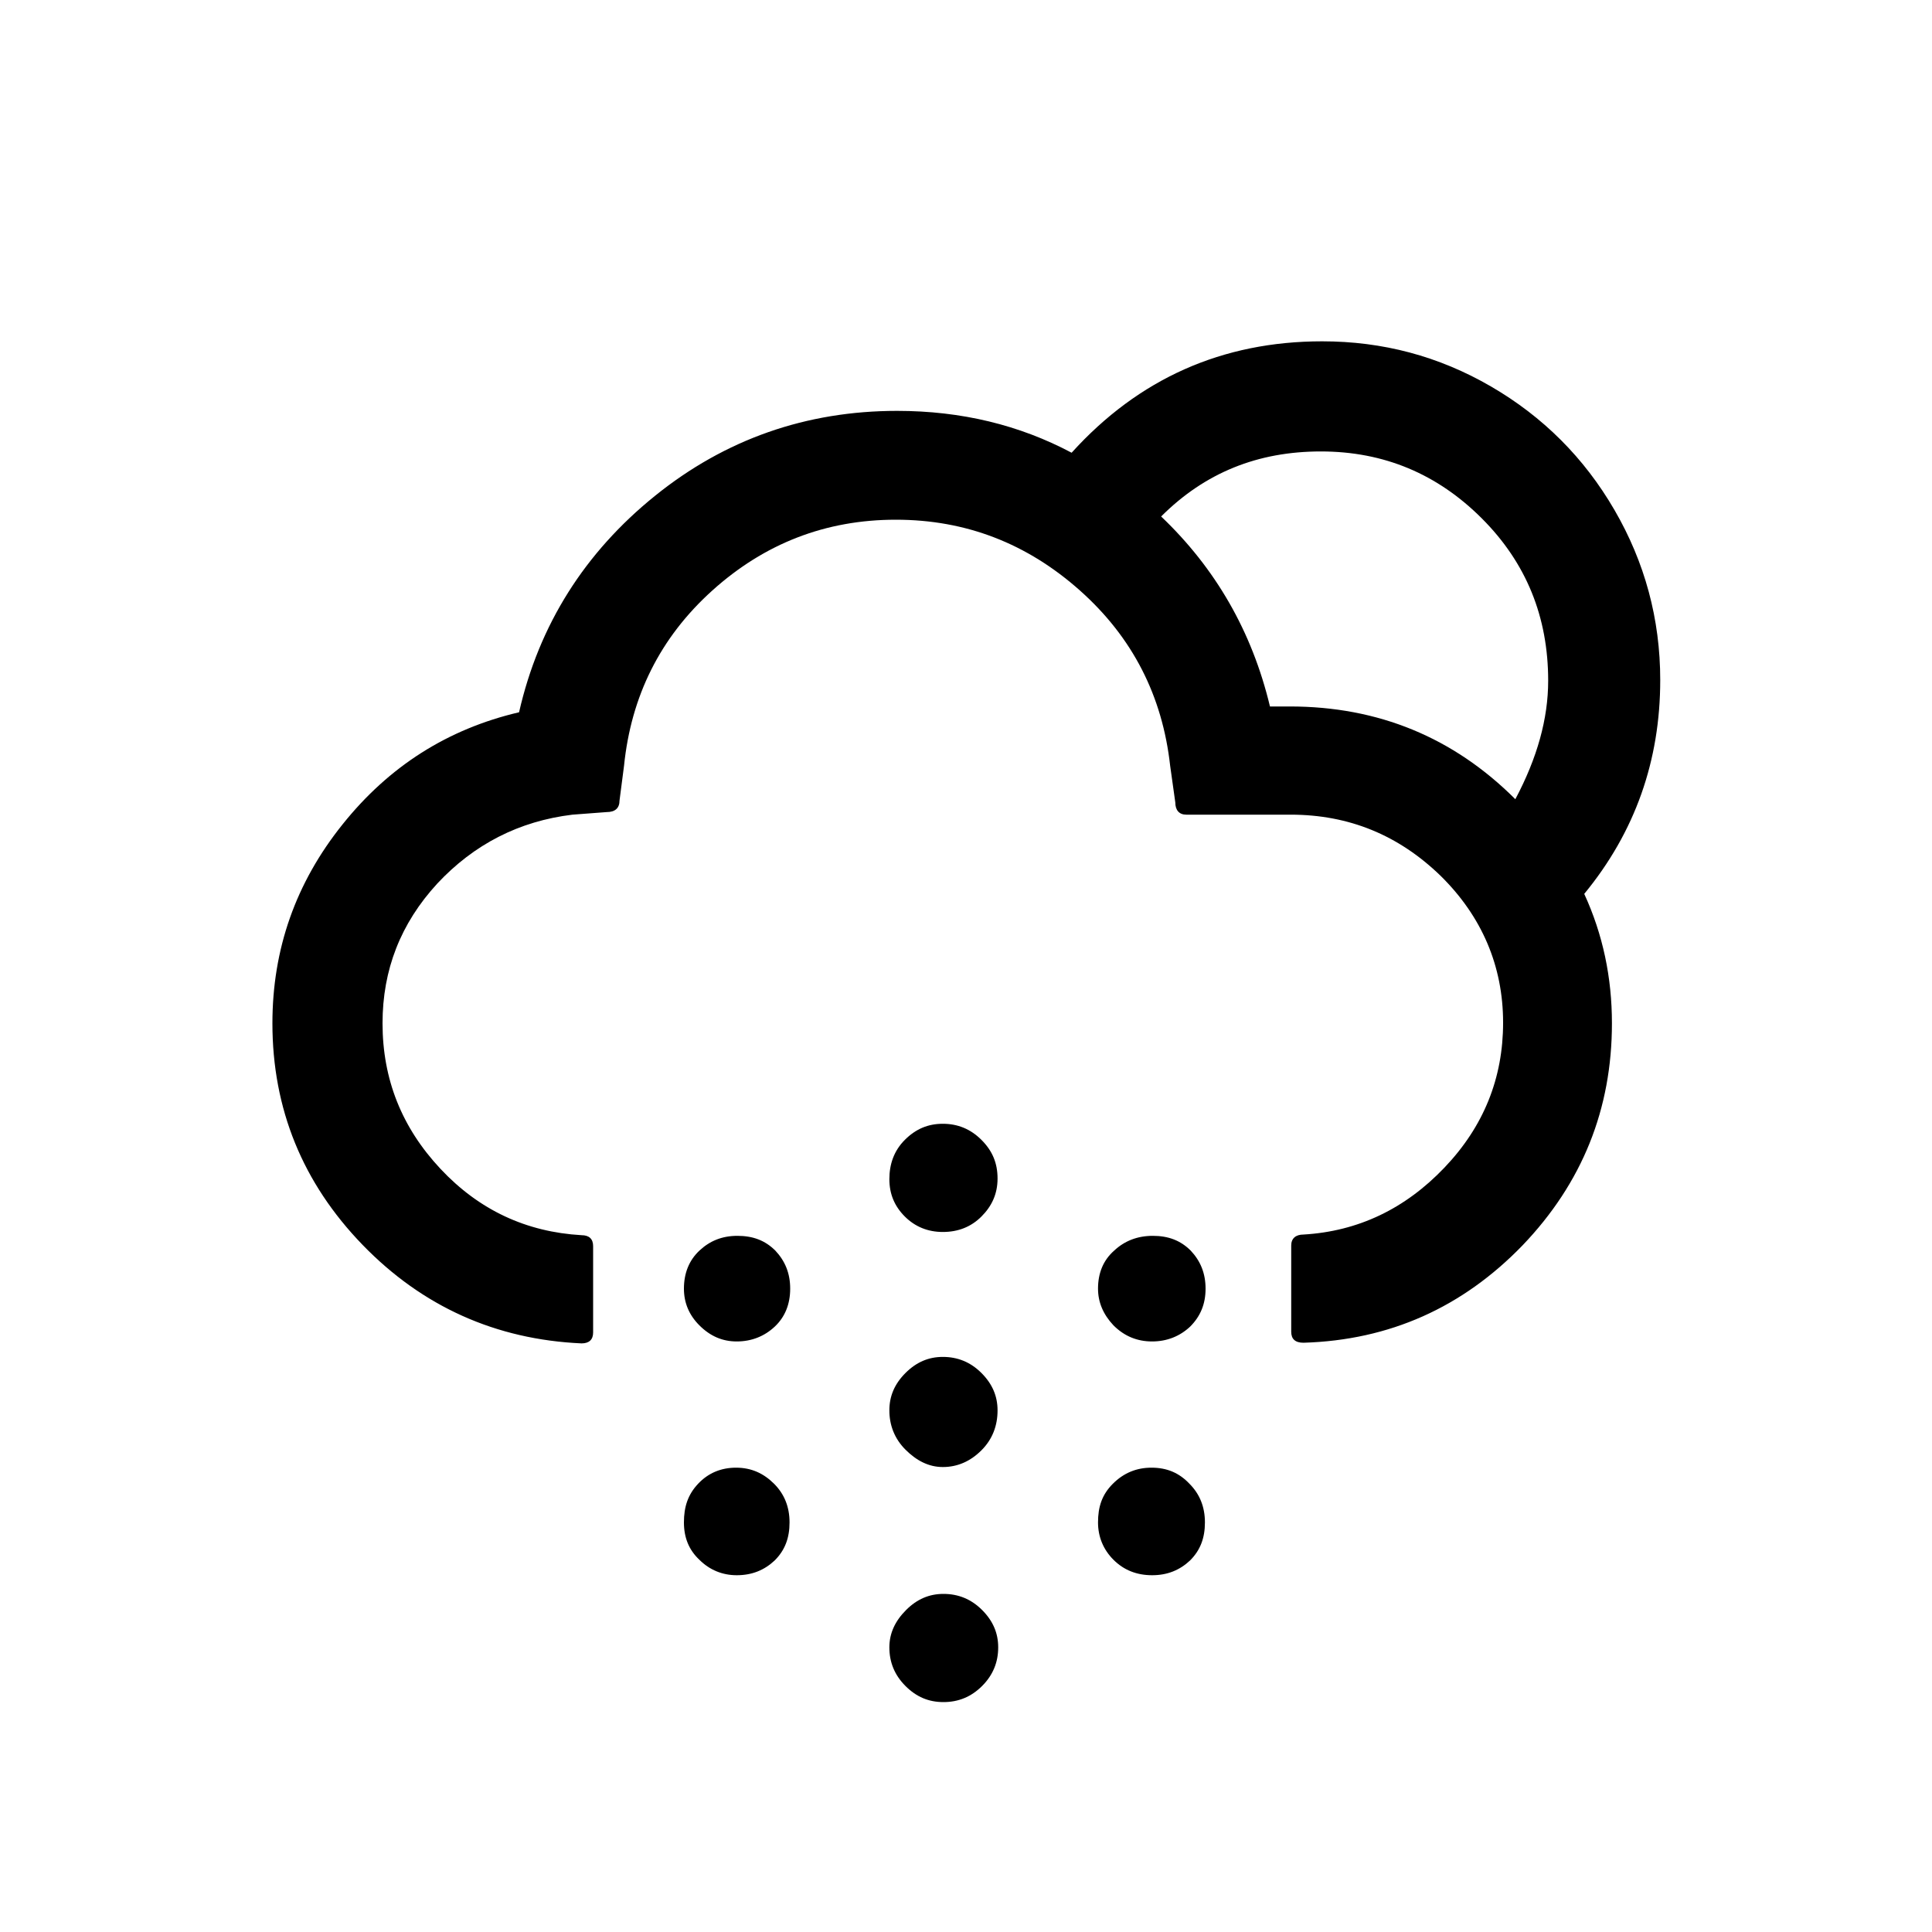 <?xml version="1.0" encoding="UTF-8"?>
<!-- Generated by Pixelmator Pro 3.6.18 -->
<svg width="30" height="30" viewBox="0 0 30 30" xmlns="http://www.w3.org/2000/svg">
    <path id="Path" fill="#000000" stroke="none" d="M 4.23 15.89 C 4.23 17.22 4.7 18.37 5.63 19.33 C 6.56 20.29 7.7 20.8 9.03 20.86 C 9.15 20.86 9.21 20.8 9.21 20.69 L 9.21 19.35 C 9.21 19.24 9.15 19.18 9.03 19.18 C 8.17 19.13 7.44 18.79 6.84 18.15 C 6.24 17.51 5.94 16.76 5.94 15.89 C 5.94 15.06 6.22 14.34 6.79 13.72 C 7.36 13.11 8.06 12.75 8.89 12.65 L 9.42 12.61 C 9.55 12.61 9.62 12.55 9.62 12.43 L 9.69 11.89 C 9.8 10.81 10.25 9.9 11.06 9.17 C 11.87 8.44 12.82 8.07 13.91 8.07 C 15 8.07 15.95 8.44 16.77 9.17 C 17.59 9.9 18.05 10.81 18.17 11.89 L 18.25 12.46 C 18.25 12.58 18.31 12.65 18.42 12.65 L 20.04 12.65 C 20.95 12.65 21.72 12.97 22.37 13.6 C 23.01 14.23 23.34 15 23.34 15.88 C 23.34 16.74 23.04 17.49 22.43 18.13 C 21.82 18.77 21.09 19.12 20.24 19.17 C 20.12 19.17 20.05 19.23 20.05 19.34 L 20.05 20.68 C 20.05 20.79 20.11 20.85 20.24 20.85 C 21.58 20.81 22.71 20.3 23.64 19.34 C 24.57 18.37 25.03 17.22 25.03 15.89 C 25.03 15.18 24.89 14.51 24.6 13.88 C 25.39 12.92 25.78 11.81 25.78 10.56 C 25.78 9.61 25.54 8.73 25.07 7.92 C 24.6 7.11 23.96 6.47 23.15 6 C 22.34 5.53 21.47 5.3 20.53 5.3 C 18.98 5.3 17.68 5.88 16.64 7.03 C 15.83 6.6 14.93 6.38 13.93 6.38 C 12.52 6.38 11.26 6.82 10.17 7.7 C 9.08 8.58 8.37 9.7 8.06 11.06 C 6.95 11.32 6.04 11.9 5.32 12.8 C 4.59 13.71 4.23 14.74 4.23 15.89 Z M 10.62 20.01 C 10.62 20.23 10.7 20.42 10.86 20.58 C 11.03 20.75 11.22 20.83 11.44 20.83 C 11.67 20.83 11.87 20.75 12.03 20.6 C 12.19 20.45 12.27 20.25 12.27 20.01 C 12.27 19.77 12.19 19.58 12.04 19.42 C 11.88 19.26 11.69 19.19 11.45 19.19 C 11.21 19.19 11.02 19.27 10.86 19.42 C 10.7 19.57 10.62 19.77 10.62 20.01 Z M 10.62 23.64 C 10.62 23.88 10.7 24.07 10.86 24.22 C 11.02 24.38 11.22 24.46 11.44 24.46 C 11.68 24.46 11.87 24.38 12.03 24.23 C 12.19 24.07 12.26 23.88 12.26 23.64 C 12.26 23.4 12.18 23.2 12.02 23.04 C 11.86 22.88 11.67 22.79 11.43 22.79 C 11.2 22.79 11 22.87 10.84 23.04 C 10.68 23.21 10.62 23.4 10.62 23.64 Z M 13.81 21.9 C 13.81 22.13 13.89 22.34 14.06 22.51 C 14.23 22.68 14.42 22.78 14.64 22.78 C 14.87 22.78 15.07 22.69 15.24 22.52 C 15.41 22.35 15.49 22.14 15.49 21.9 C 15.49 21.68 15.41 21.49 15.24 21.32 C 15.07 21.15 14.87 21.07 14.64 21.07 C 14.42 21.07 14.23 21.15 14.06 21.32 C 13.89 21.49 13.81 21.68 13.81 21.9 Z M 13.81 18.31 C 13.81 18.54 13.89 18.73 14.05 18.89 C 14.21 19.05 14.41 19.13 14.64 19.13 C 14.88 19.13 15.08 19.05 15.24 18.89 C 15.4 18.73 15.49 18.54 15.49 18.3 C 15.49 18.06 15.41 17.87 15.24 17.7 C 15.07 17.53 14.87 17.45 14.64 17.45 C 14.41 17.45 14.22 17.53 14.05 17.7 C 13.88 17.87 13.81 18.08 13.81 18.31 Z M 13.81 25.58 C 13.81 25.81 13.89 26.01 14.06 26.18 C 14.23 26.35 14.42 26.43 14.65 26.43 C 14.88 26.43 15.08 26.35 15.25 26.18 C 15.42 26.01 15.5 25.81 15.5 25.58 C 15.5 25.36 15.42 25.17 15.25 25 C 15.08 24.83 14.88 24.75 14.65 24.75 C 14.43 24.75 14.24 24.83 14.07 25 C 13.9 25.17 13.81 25.36 13.81 25.58 Z M 17.05 20.01 C 17.05 20.22 17.13 20.41 17.29 20.58 C 17.46 20.75 17.66 20.83 17.89 20.83 C 18.12 20.83 18.32 20.75 18.48 20.6 C 18.64 20.44 18.72 20.25 18.72 20.01 C 18.72 19.77 18.64 19.58 18.49 19.42 C 18.33 19.26 18.14 19.19 17.9 19.19 C 17.66 19.19 17.46 19.27 17.3 19.42 C 17.13 19.57 17.05 19.77 17.05 20.01 Z M 17.05 23.64 C 17.05 23.86 17.13 24.06 17.29 24.22 C 17.45 24.38 17.65 24.46 17.89 24.46 C 18.13 24.46 18.32 24.38 18.48 24.23 C 18.64 24.07 18.71 23.88 18.71 23.64 C 18.71 23.4 18.63 23.2 18.47 23.04 C 18.31 22.87 18.12 22.79 17.88 22.79 C 17.65 22.79 17.45 22.87 17.28 23.04 C 17.11 23.21 17.05 23.4 17.05 23.64 Z M 18.03 8.02 C 18.71 7.34 19.53 7.01 20.51 7.01 C 21.49 7.01 22.32 7.36 23.01 8.05 C 23.7 8.74 24.04 9.58 24.04 10.57 C 24.04 11.16 23.87 11.77 23.53 12.41 C 22.57 11.45 21.4 10.97 20.03 10.97 L 19.72 10.97 C 19.44 9.8 18.87 8.82 18.03 8.02 Z"/>
</svg>
